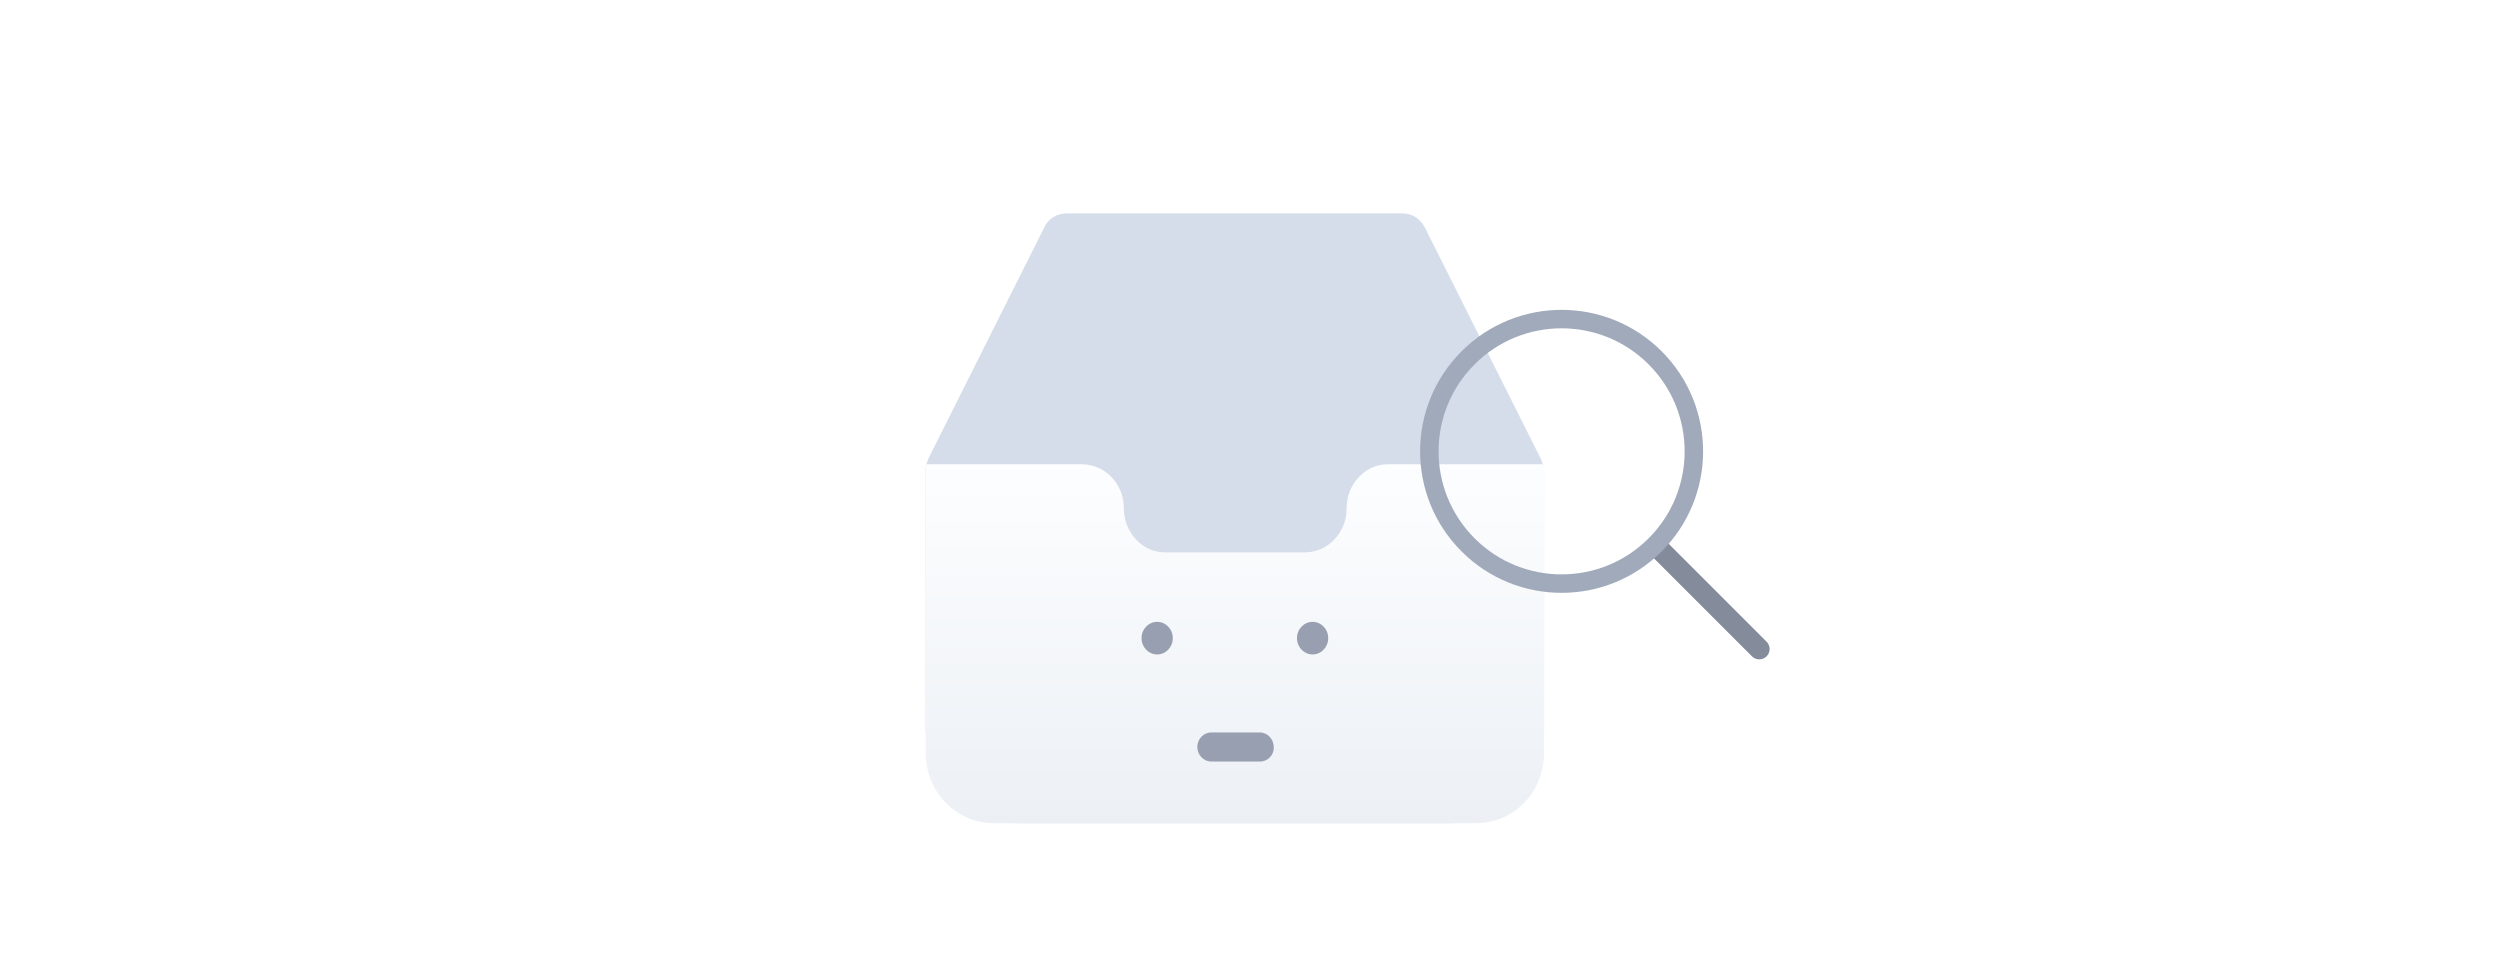 <svg width="328" height="128" viewBox="0 0 328 128" fill="none" xmlns="http://www.w3.org/2000/svg">
<g filter="url(#filter0_d_213_4452)">
<path d="M202.586 57.66V91.319C202.586 98.312 197.135 104 190.344 104H133.689C126.986 104 121.535 98.406 121.446 91.412C121.446 91.319 121.446 91.319 121.446 91.226V57.66C121.446 57.566 121.446 57.566 121.446 57.473C121.446 57.287 121.446 57.1 121.535 56.914C121.625 56.634 121.714 56.447 121.803 56.168L136.995 25.865C137.531 24.653 138.693 24 139.944 24H183.999C185.25 24 186.323 24.653 186.948 25.865L202.14 56.168C202.229 56.354 202.318 56.634 202.408 56.914C202.586 57.1 202.586 57.38 202.586 57.66Z" fill="#D5DDEA"/>
<path d="M202.586 57.66V94.769C202.586 99.897 198.655 104 193.65 104H130.382C125.467 104 121.446 99.897 121.446 94.769V57.473C121.446 57.286 121.446 57.1 121.535 56.914H141.91C144.948 56.914 147.45 59.431 147.45 62.694C147.45 64.279 148.076 65.771 149.059 66.797C150.131 67.916 151.382 68.475 152.991 68.475H171.131C174.169 68.475 176.672 65.958 176.672 62.694C176.672 61.109 177.297 59.617 178.28 58.592C179.352 57.473 180.604 56.914 182.123 56.914H202.408C202.586 57.1 202.586 57.38 202.586 57.66Z" fill="url(#paint0_linear_213_4452)"/>
<path d="M151.821 81.864C152.953 81.864 153.871 80.907 153.871 79.725C153.871 78.544 152.953 77.586 151.821 77.586C150.688 77.586 149.77 78.544 149.77 79.725C149.77 80.907 150.688 81.864 151.821 81.864Z" fill="#989FB0"/>
<path d="M172.212 81.864C173.344 81.864 174.262 80.907 174.262 79.725C174.262 78.544 173.344 77.586 172.212 77.586C171.08 77.586 170.162 78.544 170.162 79.725C170.162 80.907 171.08 81.864 172.212 81.864Z" fill="#989FB0"/>
<path d="M165.341 95.913H158.913C157.916 95.913 157.085 95.046 157.085 94.006C157.085 92.965 157.916 92.098 158.913 92.098H165.286C166.283 92.098 167.114 92.965 167.114 94.006C167.17 95.046 166.338 95.913 165.341 95.913Z" fill="#989FB0"/>
<path d="M216.729 68.985C216.199 68.454 216.199 67.594 216.729 67.064C217.26 66.533 218.12 66.533 218.65 67.064L231.777 80.191C232.308 80.721 232.308 81.581 231.777 82.112C231.247 82.642 230.387 82.642 229.856 82.112L216.729 68.985Z" fill="#848B9B"/>
<circle cx="204.883" cy="55.217" r="17.353" transform="rotate(-45 204.883 55.217)" stroke="#A1AABB" stroke-width="2.423"/>
</g>
<defs>
<filter id="filter0_d_213_4452" x="115.446" y="22" width="122.729" height="92" filterUnits="userSpaceOnUse" color-interpolation-filters="sRGB">
<feFlood flood-opacity="0" result="BackgroundImageFix"/>
<feColorMatrix in="SourceAlpha" type="matrix" values="0 0 0 0 0 0 0 0 0 0 0 0 0 0 0 0 0 0 127 0" result="hardAlpha"/>
<feOffset dy="4"/>
<feGaussianBlur stdDeviation="3"/>
<feComposite in2="hardAlpha" operator="out"/>
<feColorMatrix type="matrix" values="0 0 0 0 0.396 0 0 0 0 0.478 0 0 0 0 0.576 0 0 0 0.1 0"/>
<feBlend mode="normal" in2="BackgroundImageFix" result="effect1_dropShadow_213_4452"/>
<feBlend mode="normal" in="SourceGraphic" in2="effect1_dropShadow_213_4452" result="shape"/>
</filter>
<linearGradient id="paint0_linear_213_4452" x1="161.99" y1="55.824" x2="161.99" y2="104.507" gradientUnits="userSpaceOnUse">
<stop stop-color="#FDFEFF"/>
<stop offset="0.996" stop-color="#ECF0F5"/>
</linearGradient>
</defs>
</svg>
